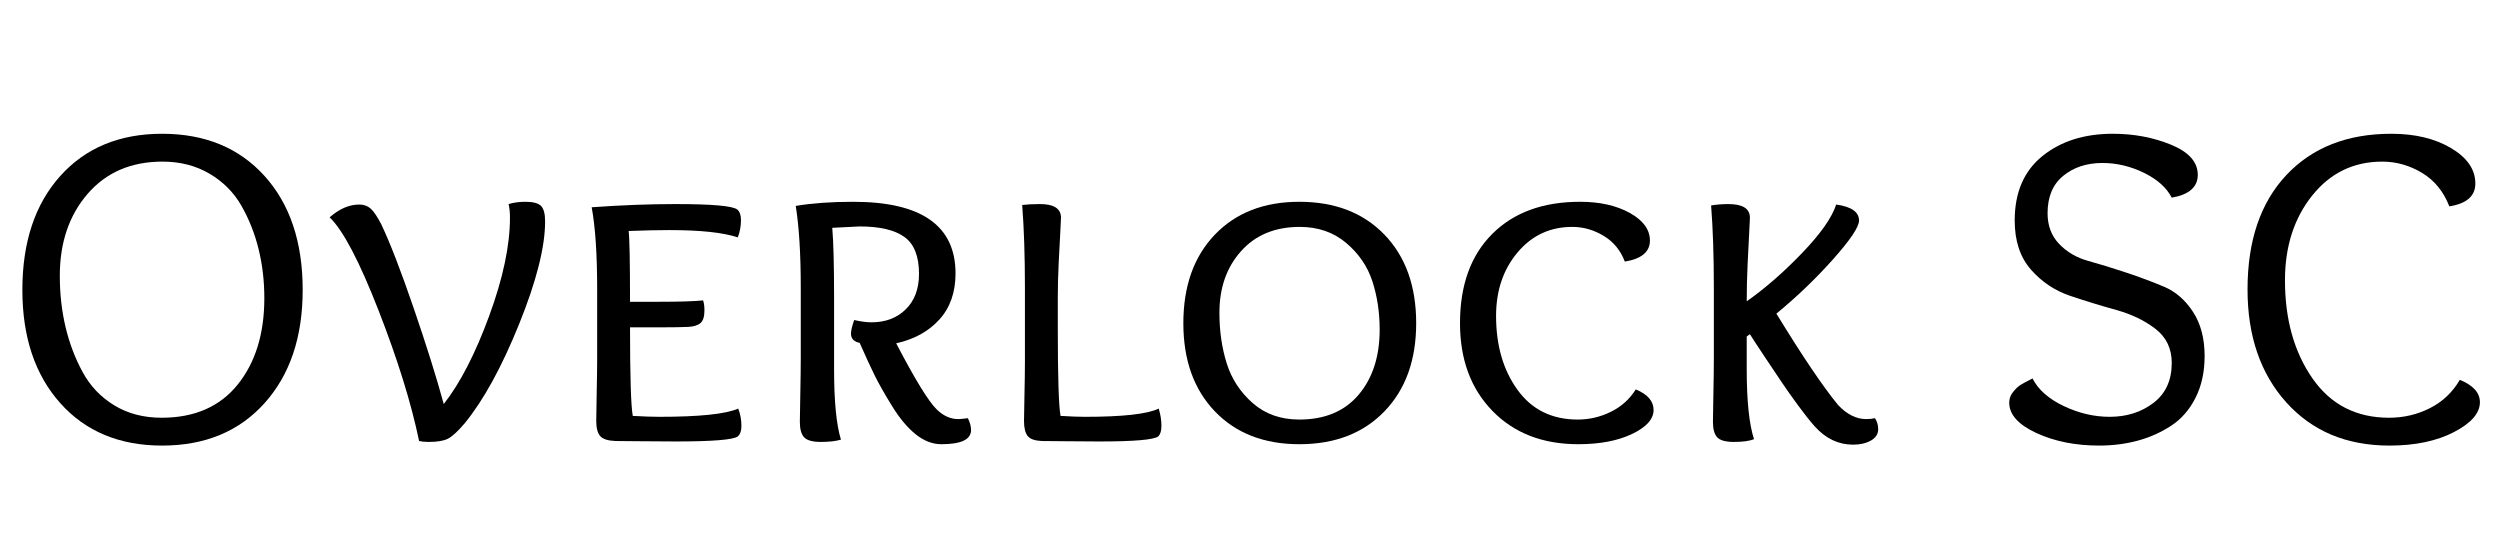 <svg width="76.664" height="17.08" viewBox="0 0 76.664 17.08" xmlns="http://www.w3.org/2000/svg"><path transform="translate(0 13.524) scale(.014 -.014)" d="m355-10q-140 0-223 93t-83 248q0 157 83 249.5t223 92.5q141 0 224.5-92.5t83.5-249.5q0-155-83.5-248t-224.5-93zm224 323q0 56-12.5 107t-37.5 95-70 70.5-103 26.5q-103 0-164-70.5t-61-179.5q0-59 12.5-112t37.5-99 69.5-73 103.5-27q108 0 166.5 72.5t58.5 189.5z"/><path transform="translate(9.968 13.524) scale(.014 -.014)" d="m402 519q16 5 37 5 25 0 34-9t9-34q0-84-57-225t-119-217q-23-27-37-34t-42-7q-12 0-21 2-26 125-89 286.5t-107 203.5q32 28 65 28 15 0 25-9t23-34q29-61 71-183.5t66-210.5q54 69 99.5 193t45.5 215q0 18-3 30z"/><path transform="translate(16.996 13.524) scale(.014 -.014)" d="m163 460q3-24 3-155h64q67 0 96 3 3-8 3-22 0-20-8.5-27.5t-26.5-8.5q-21-1-57-1h-71q0-161 6-194 36-2 58-2 132 0 173 18 7-18 7-38 0-16-8-23-15-11-136-11-24 0-77 0.5t-55 0.5q-25 1-33.5 11t-8.5 33q0 14 1 61.5t1 74.5v153q0 114-12 179 98 7 183 7 121 0 136-12 8-7 8-23 0-20-7-38-48 16-150 16-39 0-89-2z"/><path transform="translate(23.254 13.524) scale(.014 -.014)" d="m390 70q22-22 48-22 5 0 21 2 7-14 7-26 0-31-65-31-29 0-56 21.5t-52 62-38.5 68-32.5 70.5q-19 4-19 20 0 10 7 30 22-5 38-5 46 0 75 28.5t29 77.5q0 58-32 81t-98 23q-6 0-60-3 4-46 4-157v-154q0-104 15-153-17-5-44-5t-36.5 10-9.5 34q0 12 1 61t1 77v156q0 110-11 179 54 9 126 9 224 0 224-157 0-62-35.5-101t-94.5-52q61-117 88-144z"/><path transform="translate(30.198 13.524) scale(.014 -.014)" d="m88 174v162q0 104-6 181 16 2 39 2 46 0 46-30 0-4-1.5-31t-3.5-67-2-76v-69q0-158 6-191 34-2 53-2 125 0 162 18 6-19 6-38 0-16-7-23-15-11-129-11-22 0-72.5 0.5t-53.5 0.5q-23 1-31 11t-8 33q0 12 1 57t1 73z"/><path transform="translate(35.616 13.524) scale(.014 -.014)" d="m302-7q-116 0-185 72t-69 193q0 122 69 194t185 72q117 0 186.5-72t69.5-194q0-121-69.5-193t-186.5-72zm176 251q0 57-16 106t-57.5 84-101.5 35q-81 0-128.5-53t-47.5-135q0-60 16-111t57-87 102-36q84 0 130 54.5t46 142.5z"/><path transform="translate(44.1 13.524) scale(.014 -.014)" d="m433 113q39-16 39-45 0-30-47-52.5t-118-22.5q-117 0-188 73t-71 192q0 125 70.5 195.5t192.5 70.5q65 0 109-24.5t44-60.5q0-37-55-46-14 37-46.5 56.5t-68.5 19.5q-73 0-120-56t-47-139q0-97 47-162t132-65q38 0 72.5 17t54.5 49z"/><path transform="translate(51.324 13.524) scale(.014 -.014)" d="m225 279q85-139 135-200 29-31 62-31 10 0 19 2 7-11 7-24 0-16-16-25t-39-9q-48 0-84 40-16 18-36.5 46t-35 49.5-38.5 57.5-32 49l-7-5v-71q0-105 16-154-15-6-44-6-27 0-36.5 10t-9.5 34q0 12 1 61t1 77v156q0 104-6 180 18 3 38 3 47 0 47-30 0-4-1.5-31t-3.5-69.5-2-82.5q61 43 121.5 106t74.5 106q50-7 50-35 0-21-56.5-84.5t-124.5-119.5z"/><path transform="translate(60.984 13.524) scale(.014 -.014)" d="m401 533q-17 33-61 54.5t-91 21.5q-51 0-85.5-28t-34.5-82q0-41 25.5-67.5t63.5-37 83-25.5 83-31 63.5-55 25.5-97q0-52-20-91.5t-54-61.5-73.5-32.5-83.5-10.5q-78 0-137.5 27.5t-59.5 66.5q0 13 8.5 23.5t16.5 15.5 26 14q19-37 68.5-60.5t100.5-23.5q56 0 96 30.5t40 87.5q0 47-35.5 74.5t-86 41.5-101 31-86 57.5-35.5 107.5q0 92 60.5 141t154.5 49q69 0 127.5-24t58.5-66q0-40-57-50z"/><path transform="translate(68.236 13.524) scale(.014 -.014)" d="m514 134q44-18 44-49 0-36-57-65.5t-141-29.5q-141 0-226 94.5t-85 247.5q0 160 85 250.5t230 90.5q78 0 131-31.5t53-77.5q0-41-57-50-19 49-60 73.5t-87 24.5q-94 0-153.5-74.5t-59.5-185.5q0-128 60-214.5t168-86.5q48 0 89.5 21t65.5 62z"/></svg>